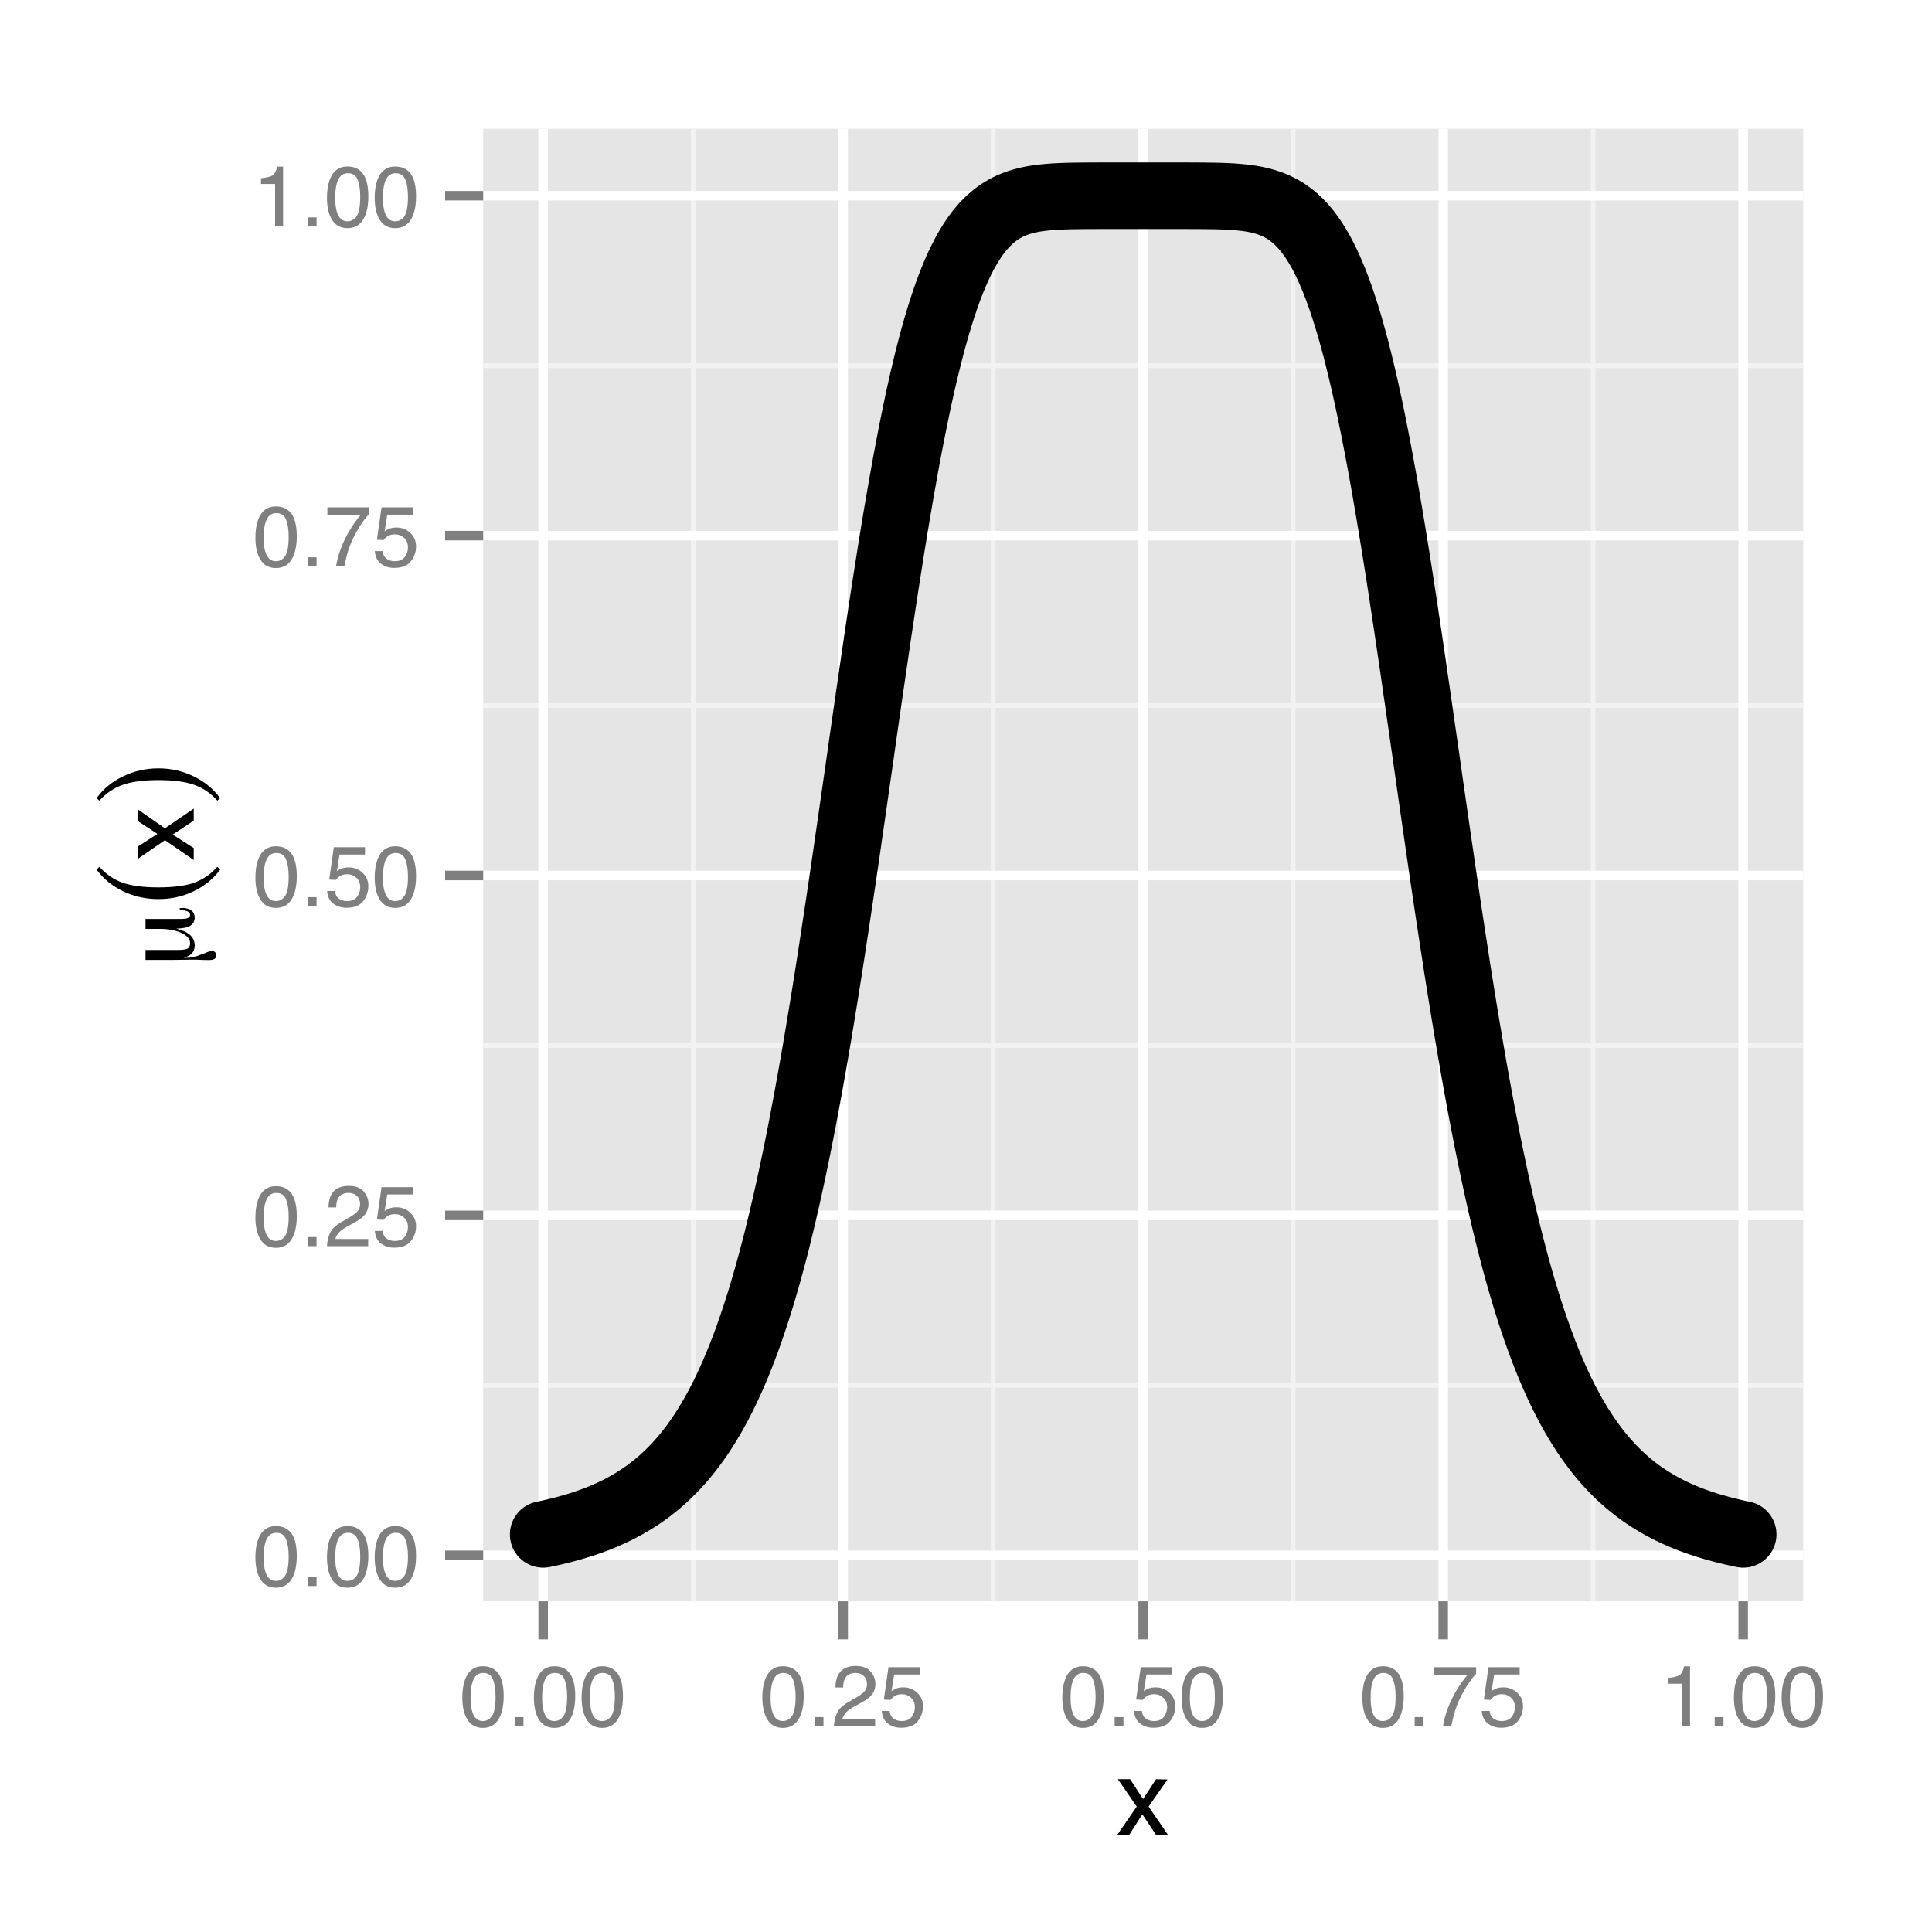 <?xml version="1.0" encoding="UTF-8"?>
<svg xmlns="http://www.w3.org/2000/svg" xmlns:xlink="http://www.w3.org/1999/xlink" width="216pt" height="216pt" viewBox="0 0 216 216" version="1.1">
<defs>
<g>
<symbol overflow="visible" id="glyph0-0">
<path style="stroke:none;" d="M 0.312 0 L 0.312 -6.875 L 5.766 -6.875 L 5.766 0 Z M 4.906 -0.859 L 4.906 -6.016 L 1.172 -6.016 L 1.172 -0.859 Z "/>
</symbol>
<symbol overflow="visible" id="glyph0-1">
<path style="stroke:none;" d="M 2.594 -6.703 C 3.457 -6.703 4.086 -6.348 4.484 -5.641 C 4.773 -5.086 4.922 -4.328 4.922 -3.359 C 4.922 -2.453 4.785 -1.695 4.516 -1.094 C 4.129 -0.238 3.488 0.188 2.594 0.188 C 1.781 0.188 1.18 -0.16 0.797 -0.859 C 0.461 -1.453 0.297 -2.238 0.297 -3.219 C 0.297 -3.977 0.395 -4.633 0.594 -5.188 C 0.957 -6.195 1.625 -6.703 2.594 -6.703 Z M 2.578 -0.578 C 3.016 -0.578 3.363 -0.77 3.625 -1.156 C 3.883 -1.551 4.016 -2.273 4.016 -3.328 C 4.016 -4.086 3.922 -4.711 3.734 -5.203 C 3.547 -5.703 3.18 -5.953 2.641 -5.953 C 2.148 -5.953 1.789 -5.719 1.562 -5.25 C 1.332 -4.781 1.219 -4.094 1.219 -3.188 C 1.219 -2.5 1.289 -1.945 1.438 -1.531 C 1.656 -0.895 2.035 -0.578 2.578 -0.578 Z "/>
</symbol>
<symbol overflow="visible" id="glyph0-2">
<path style="stroke:none;" d="M 0.812 -1.016 L 1.797 -1.016 L 1.797 0 L 0.812 0 Z "/>
</symbol>
<symbol overflow="visible" id="glyph0-3">
<path style="stroke:none;" d="M 0.297 0 C 0.328 -0.57 0.445 -1.07 0.656 -1.5 C 0.863 -1.938 1.27 -2.328 1.875 -2.672 L 2.766 -3.188 C 3.172 -3.426 3.457 -3.629 3.625 -3.797 C 3.875 -4.055 4 -4.352 4 -4.688 C 4 -5.07 3.879 -5.379 3.641 -5.609 C 3.41 -5.836 3.102 -5.953 2.719 -5.953 C 2.133 -5.953 1.734 -5.734 1.516 -5.297 C 1.398 -5.066 1.336 -4.742 1.328 -4.328 L 0.469 -4.328 C 0.477 -4.91 0.582 -5.383 0.781 -5.75 C 1.145 -6.406 1.789 -6.734 2.719 -6.734 C 3.488 -6.734 4.051 -6.523 4.406 -6.109 C 4.758 -5.691 4.938 -5.227 4.938 -4.719 C 4.938 -4.188 4.75 -3.727 4.375 -3.344 C 4.156 -3.125 3.758 -2.852 3.188 -2.531 L 2.547 -2.188 C 2.242 -2.02 2.004 -1.859 1.828 -1.703 C 1.516 -1.43 1.316 -1.129 1.234 -0.797 L 4.906 -0.797 L 4.906 0 Z "/>
</symbol>
<symbol overflow="visible" id="glyph0-4">
<path style="stroke:none;" d="M 1.188 -1.703 C 1.238 -1.223 1.461 -0.895 1.859 -0.719 C 2.055 -0.625 2.285 -0.578 2.547 -0.578 C 3.047 -0.578 3.414 -0.734 3.656 -1.047 C 3.895 -1.367 4.016 -1.723 4.016 -2.109 C 4.016 -2.578 3.867 -2.938 3.578 -3.188 C 3.297 -3.445 2.957 -3.578 2.562 -3.578 C 2.27 -3.578 2.02 -3.52 1.812 -3.406 C 1.602 -3.289 1.426 -3.133 1.281 -2.938 L 0.547 -2.984 L 1.062 -6.594 L 4.547 -6.594 L 4.547 -5.781 L 1.703 -5.781 L 1.406 -3.922 C 1.562 -4.035 1.711 -4.125 1.859 -4.188 C 2.109 -4.289 2.395 -4.344 2.719 -4.344 C 3.332 -4.344 3.852 -4.141 4.281 -3.734 C 4.707 -3.336 4.922 -2.836 4.922 -2.234 C 4.922 -1.598 4.723 -1.035 4.328 -0.547 C 3.941 -0.066 3.32 0.172 2.469 0.172 C 1.914 0.172 1.43 0.02 1.016 -0.281 C 0.598 -0.594 0.363 -1.066 0.312 -1.703 Z "/>
</symbol>
<symbol overflow="visible" id="glyph0-5">
<path style="stroke:none;" d="M 5.016 -6.594 L 5.016 -5.859 C 4.797 -5.648 4.508 -5.285 4.156 -4.766 C 3.801 -4.242 3.484 -3.688 3.203 -3.094 C 2.93 -2.508 2.727 -1.977 2.594 -1.5 C 2.5 -1.188 2.379 -0.688 2.234 0 L 1.312 0 C 1.52 -1.281 1.988 -2.555 2.719 -3.828 C 3.145 -4.566 3.594 -5.207 4.062 -5.75 L 0.344 -5.75 L 0.344 -6.594 Z "/>
</symbol>
<symbol overflow="visible" id="glyph0-6">
<path style="stroke:none;" d="M 0.922 -4.75 L 0.922 -5.391 C 1.523 -5.453 1.945 -5.551 2.188 -5.688 C 2.426 -5.832 2.609 -6.164 2.734 -6.688 L 3.391 -6.688 L 3.391 0 L 2.5 0 L 2.5 -4.75 Z "/>
</symbol>
<symbol overflow="visible" id="glyph1-0">
<path style="stroke:none;" d="M 0.391 0 L 0.391 -8.609 L 7.219 -8.609 L 7.219 0 Z M 6.141 -1.078 L 6.141 -7.531 L 1.469 -7.531 L 1.469 -1.078 Z "/>
</symbol>
<symbol overflow="visible" id="glyph1-1">
<path style="stroke:none;" d="M 0.172 -6.281 L 1.547 -6.281 L 2.984 -4.062 L 4.438 -6.281 L 5.719 -6.25 L 3.609 -3.219 L 5.812 0 L 4.469 0 L 2.906 -2.359 L 1.406 0 L 0.062 0 L 2.281 -3.219 Z "/>
</symbol>
<symbol overflow="visible" id="glyph2-0">
<path style="stroke:none;" d="M 2.125 -0.594 L -8.469 -0.594 L -8.469 -6.594 L 2.125 -6.594 Z M 1.453 -1.266 L 1.453 -5.938 L -7.781 -5.938 L -7.781 -1.266 Z "/>
</symbol>
<symbol overflow="visible" id="glyph2-1">
<path style="stroke:none;" d="M -1.828 -2 C -1.266 -2 -0.883 -2.051 -0.688 -2.156 C -0.5 -2.27 -0.406 -2.473 -0.406 -2.766 C -0.406 -3.223 -0.727 -3.602 -1.375 -3.906 C -2.02 -4.207 -2.836 -4.359 -3.828 -4.359 L -5.391 -4.359 L -5.391 -5.469 L -1.453 -5.469 C -1.098 -5.469 -0.832 -5.504 -0.656 -5.578 C -0.488 -5.648 -0.406 -5.766 -0.406 -5.922 C -0.406 -6.086 -0.488 -6.211 -0.656 -6.297 C -0.82 -6.391 -1.066 -6.438 -1.391 -6.438 L -1.562 -6.438 L -1.562 -6.688 C -1.531 -6.688 -1.492 -6.688 -1.453 -6.688 C -1.422 -6.695 -1.367 -6.703 -1.297 -6.703 C -0.848 -6.703 -0.5 -6.602 -0.25 -6.406 C -0.008 -6.219 0.109 -5.953 0.109 -5.609 C 0.109 -5.211 -0.062 -4.91 -0.406 -4.703 C -0.75 -4.504 -1.266 -4.398 -1.953 -4.391 C -1.242 -4.211 -0.723 -3.969 -0.391 -3.656 C -0.055 -3.352 0.109 -2.969 0.109 -2.5 C 0.109 -2.145 0.004 -1.852 -0.203 -1.625 C -0.41 -1.395 -0.719 -1.234 -1.125 -1.141 C -1.051 -1.129 -0.941 -1.125 -0.797 -1.125 C -0.285 -1.125 0.273 -1.254 0.891 -1.516 C 1.516 -1.773 1.883 -1.906 2 -1.906 C 2.156 -1.906 2.281 -1.859 2.375 -1.766 C 2.469 -1.672 2.516 -1.547 2.516 -1.391 C 2.516 -1.211 2.445 -1.082 2.312 -1 C 2.176 -0.914 1.961 -0.875 1.672 -0.875 C 1.598 -0.875 1.363 -0.879 0.969 -0.891 C 0.582 -0.91 0.227 -0.922 -0.094 -0.922 C -0.383 -0.922 -0.789 -0.914 -1.312 -0.906 C -1.832 -0.895 -2.211 -0.891 -2.453 -0.891 L -5.391 -0.891 L -5.391 -2 Z "/>
</symbol>
<symbol overflow="visible" id="glyph3-0">
<path style="stroke:none;" d="M 2.656 -0.75 L -10.578 -0.75 L -10.578 -8.25 L 2.656 -8.25 Z M 1.812 -1.594 L 1.812 -7.406 L -9.734 -7.406 L -9.734 -1.594 Z "/>
</symbol>
<symbol overflow="visible" id="glyph3-1">
<path style="stroke:none;" d="M -10.547 -4.297 C -9.797 -3.461 -8.926 -2.867 -7.938 -2.516 C -6.945 -2.172 -5.617 -2 -3.953 -2 C -2.273 -2 -0.945 -2.172 0.031 -2.516 C 1.02 -2.867 1.891 -3.461 2.641 -4.297 L 2.953 -3.984 C 2.191 -2.953 1.203 -2.145 -0.016 -1.562 C -1.234 -0.977 -2.547 -0.688 -3.953 -0.688 C -5.359 -0.688 -6.672 -0.977 -7.891 -1.562 C -9.117 -2.156 -10.109 -2.961 -10.859 -3.984 Z "/>
</symbol>
<symbol overflow="visible" id="glyph3-2">
<path style="stroke:none;" d="M -10.547 -0.703 L -10.859 -0.984 C -10.109 -2.023 -9.117 -2.836 -7.891 -3.422 C -6.66 -4.016 -5.348 -4.312 -3.953 -4.312 C -2.547 -4.312 -1.234 -4.016 -0.016 -3.422 C 1.203 -2.836 2.191 -2.023 2.953 -0.984 L 2.641 -0.703 C 1.898 -1.535 1.035 -2.125 0.047 -2.469 C -0.93 -2.82 -2.266 -3 -3.953 -3 C -5.629 -3 -6.957 -2.82 -7.938 -2.469 C -8.926 -2.125 -9.797 -1.535 -10.547 -0.703 Z "/>
</symbol>
<symbol overflow="visible" id="glyph4-0">
<path style="stroke:none;" d="M 0 -0.391 L -8.609 -0.391 L -8.609 -7.219 L 0 -7.219 Z M -1.078 -6.141 L -7.531 -6.141 L -7.531 -1.469 L -1.078 -1.469 Z "/>
</symbol>
<symbol overflow="visible" id="glyph4-1">
<path style="stroke:none;" d="M -6.281 -0.172 L -6.281 -1.547 L -4.062 -2.984 L -6.281 -4.438 L -6.25 -5.719 L -3.219 -3.609 L 0 -5.812 L 0 -4.469 L -2.359 -2.906 L 0 -1.406 L 0 -0.062 L -3.219 -2.281 Z "/>
</symbol>
</g>
<clipPath id="clip1">
  <path d="M 54.02 14.398 L 202 14.398 L 202 180 L 54.02 180 Z "/>
</clipPath>
<clipPath id="clip2">
  <path d="M 54.02 154 L 202 154 L 202 156 L 54.02 156 Z "/>
</clipPath>
<clipPath id="clip3">
  <path d="M 54.02 116 L 202 116 L 202 118 L 54.02 118 Z "/>
</clipPath>
<clipPath id="clip4">
  <path d="M 54.02 78 L 202 78 L 202 80 L 54.02 80 Z "/>
</clipPath>
<clipPath id="clip5">
  <path d="M 54.02 40 L 202 40 L 202 42 L 54.02 42 Z "/>
</clipPath>
<clipPath id="clip6">
  <path d="M 77 14.398 L 78 14.398 L 78 180 L 77 180 Z "/>
</clipPath>
<clipPath id="clip7">
  <path d="M 110 14.398 L 112 14.398 L 112 180 L 110 180 Z "/>
</clipPath>
<clipPath id="clip8">
  <path d="M 144 14.398 L 145 14.398 L 145 180 L 144 180 Z "/>
</clipPath>
<clipPath id="clip9">
  <path d="M 177 14.398 L 179 14.398 L 179 180 L 177 180 Z "/>
</clipPath>
<clipPath id="clip10">
  <path d="M 54.02 173 L 202.602 173 L 202.602 175 L 54.02 175 Z "/>
</clipPath>
<clipPath id="clip11">
  <path d="M 54.02 135 L 202.602 135 L 202.602 137 L 54.02 137 Z "/>
</clipPath>
<clipPath id="clip12">
  <path d="M 54.02 97 L 202.602 97 L 202.602 99 L 54.02 99 Z "/>
</clipPath>
<clipPath id="clip13">
  <path d="M 54.02 59 L 202.602 59 L 202.602 61 L 54.02 61 Z "/>
</clipPath>
<clipPath id="clip14">
  <path d="M 54.02 21 L 202.602 21 L 202.602 23 L 54.02 23 Z "/>
</clipPath>
<clipPath id="clip15">
  <path d="M 60 14.398 L 62 14.398 L 62 180 L 60 180 Z "/>
</clipPath>
<clipPath id="clip16">
  <path d="M 93 14.398 L 95 14.398 L 95 180 L 93 180 Z "/>
</clipPath>
<clipPath id="clip17">
  <path d="M 127 14.398 L 129 14.398 L 129 180 L 127 180 Z "/>
</clipPath>
<clipPath id="clip18">
  <path d="M 160 14.398 L 162 14.398 L 162 180 L 160 180 Z "/>
</clipPath>
<clipPath id="clip19">
  <path d="M 194 14.398 L 196 14.398 L 196 180 L 194 180 Z "/>
</clipPath>
</defs>
<g id="surface216">
<rect x="0" y="0" width="216" height="216" style="fill:rgb(100%,100%,100%);fill-opacity:1;stroke:none;"/>
<rect x="0" y="0" width="216" height="216" style="fill:rgb(100%,100%,100%);fill-opacity:1;stroke:none;"/>
<path style="fill:none;stroke-width:1.063;stroke-linecap:round;stroke-linejoin:round;stroke:rgb(100%,100%,100%);stroke-opacity:1;stroke-miterlimit:10;" d="M 0 216 L 216 216 L 216 0 L 0 0 Z "/>
<g clip-path="url(#clip1)" clip-rule="nonzero">
<path style=" stroke:none;fill-rule:nonzero;fill:rgb(89.804%,89.804%,89.804%);fill-opacity:1;" d="M 54.02 179.027 L 201.602 179.027 L 201.602 14.398 L 54.02 14.398 Z "/>
</g>
<g clip-path="url(#clip2)" clip-rule="nonzero">
<path style="fill:none;stroke-width:0.531;stroke-linecap:butt;stroke-linejoin:round;stroke:rgb(94.902%,94.902%,94.902%);stroke-opacity:1;stroke-miterlimit:10;" d="M 54.02 154.883 L 201.602 154.883 "/>
</g>
<g clip-path="url(#clip3)" clip-rule="nonzero">
<path style="fill:none;stroke-width:0.531;stroke-linecap:butt;stroke-linejoin:round;stroke:rgb(94.902%,94.902%,94.902%);stroke-opacity:1;stroke-miterlimit:10;" d="M 54.02 116.883 L 201.602 116.883 "/>
</g>
<g clip-path="url(#clip4)" clip-rule="nonzero">
<path style="fill:none;stroke-width:0.531;stroke-linecap:butt;stroke-linejoin:round;stroke:rgb(94.902%,94.902%,94.902%);stroke-opacity:1;stroke-miterlimit:10;" d="M 54.02 78.883 L 201.602 78.883 "/>
</g>
<g clip-path="url(#clip5)" clip-rule="nonzero">
<path style="fill:none;stroke-width:0.531;stroke-linecap:butt;stroke-linejoin:round;stroke:rgb(94.902%,94.902%,94.902%);stroke-opacity:1;stroke-miterlimit:10;" d="M 54.02 40.883 L 201.602 40.883 "/>
</g>
<g clip-path="url(#clip6)" clip-rule="nonzero">
<path style="fill:none;stroke-width:0.531;stroke-linecap:butt;stroke-linejoin:round;stroke:rgb(94.902%,94.902%,94.902%);stroke-opacity:1;stroke-miterlimit:10;" d="M 77.496 179.027 L 77.496 14.398 "/>
</g>
<g clip-path="url(#clip7)" clip-rule="nonzero">
<path style="fill:none;stroke-width:0.531;stroke-linecap:butt;stroke-linejoin:round;stroke:rgb(94.902%,94.902%,94.902%);stroke-opacity:1;stroke-miterlimit:10;" d="M 111.039 179.027 L 111.039 14.398 "/>
</g>
<g clip-path="url(#clip8)" clip-rule="nonzero">
<path style="fill:none;stroke-width:0.531;stroke-linecap:butt;stroke-linejoin:round;stroke:rgb(94.902%,94.902%,94.902%);stroke-opacity:1;stroke-miterlimit:10;" d="M 144.578 179.027 L 144.578 14.398 "/>
</g>
<g clip-path="url(#clip9)" clip-rule="nonzero">
<path style="fill:none;stroke-width:0.531;stroke-linecap:butt;stroke-linejoin:round;stroke:rgb(94.902%,94.902%,94.902%);stroke-opacity:1;stroke-miterlimit:10;" d="M 178.121 179.027 L 178.121 14.398 "/>
</g>
<g clip-path="url(#clip10)" clip-rule="nonzero">
<path style="fill:none;stroke-width:1.063;stroke-linecap:butt;stroke-linejoin:round;stroke:rgb(100%,100%,100%);stroke-opacity:1;stroke-miterlimit:10;" d="M 54.02 173.883 L 201.602 173.883 "/>
</g>
<g clip-path="url(#clip11)" clip-rule="nonzero">
<path style="fill:none;stroke-width:1.063;stroke-linecap:butt;stroke-linejoin:round;stroke:rgb(100%,100%,100%);stroke-opacity:1;stroke-miterlimit:10;" d="M 54.02 135.883 L 201.602 135.883 "/>
</g>
<g clip-path="url(#clip12)" clip-rule="nonzero">
<path style="fill:none;stroke-width:1.063;stroke-linecap:butt;stroke-linejoin:round;stroke:rgb(100%,100%,100%);stroke-opacity:1;stroke-miterlimit:10;" d="M 54.02 97.883 L 201.602 97.883 "/>
</g>
<g clip-path="url(#clip13)" clip-rule="nonzero">
<path style="fill:none;stroke-width:1.063;stroke-linecap:butt;stroke-linejoin:round;stroke:rgb(100%,100%,100%);stroke-opacity:1;stroke-miterlimit:10;" d="M 54.02 59.883 L 201.602 59.883 "/>
</g>
<g clip-path="url(#clip14)" clip-rule="nonzero">
<path style="fill:none;stroke-width:1.063;stroke-linecap:butt;stroke-linejoin:round;stroke:rgb(100%,100%,100%);stroke-opacity:1;stroke-miterlimit:10;" d="M 54.02 21.883 L 201.602 21.883 "/>
</g>
<g clip-path="url(#clip15)" clip-rule="nonzero">
<path style="fill:none;stroke-width:1.063;stroke-linecap:butt;stroke-linejoin:round;stroke:rgb(100%,100%,100%);stroke-opacity:1;stroke-miterlimit:10;" d="M 60.727 179.027 L 60.727 14.398 "/>
</g>
<g clip-path="url(#clip16)" clip-rule="nonzero">
<path style="fill:none;stroke-width:1.063;stroke-linecap:butt;stroke-linejoin:round;stroke:rgb(100%,100%,100%);stroke-opacity:1;stroke-miterlimit:10;" d="M 94.27 179.027 L 94.27 14.398 "/>
</g>
<g clip-path="url(#clip17)" clip-rule="nonzero">
<path style="fill:none;stroke-width:1.063;stroke-linecap:butt;stroke-linejoin:round;stroke:rgb(100%,100%,100%);stroke-opacity:1;stroke-miterlimit:10;" d="M 127.809 179.027 L 127.809 14.398 "/>
</g>
<g clip-path="url(#clip18)" clip-rule="nonzero">
<path style="fill:none;stroke-width:1.063;stroke-linecap:butt;stroke-linejoin:round;stroke:rgb(100%,100%,100%);stroke-opacity:1;stroke-miterlimit:10;" d="M 161.352 179.027 L 161.352 14.398 "/>
</g>
<g clip-path="url(#clip19)" clip-rule="nonzero">
<path style="fill:none;stroke-width:1.063;stroke-linecap:butt;stroke-linejoin:round;stroke:rgb(100%,100%,100%);stroke-opacity:1;stroke-miterlimit:10;" d="M 194.891 179.027 L 194.891 14.398 "/>
</g>
<path style="fill:none;stroke-width:7.441;stroke-linecap:round;stroke-linejoin:round;stroke:rgb(0%,0%,0%);stroke-opacity:1;stroke-miterlimit:1;" d="M 60.727 171.547 L 60.996 171.488 L 61.266 171.434 L 61.531 171.371 L 61.801 171.312 L 62.07 171.25 L 62.879 171.051 L 63.145 170.98 L 63.953 170.758 L 64.223 170.68 L 64.492 170.598 L 64.758 170.516 L 65.297 170.344 L 66.105 170.062 L 66.371 169.965 L 66.641 169.863 L 66.91 169.758 L 67.449 169.539 L 67.719 169.422 L 67.984 169.305 L 68.254 169.184 L 68.523 169.059 L 68.793 168.93 L 69.062 168.797 L 69.332 168.66 L 69.598 168.516 L 69.867 168.371 L 70.137 168.223 L 70.406 168.066 L 70.676 167.906 L 70.945 167.742 L 71.211 167.574 L 71.48 167.398 L 72.02 167.031 L 72.289 166.84 L 72.559 166.641 L 72.824 166.434 L 73.094 166.223 L 73.363 166.008 L 73.633 165.781 L 73.902 165.551 L 74.168 165.309 L 74.438 165.062 L 74.707 164.809 L 74.977 164.543 L 75.246 164.273 L 75.516 163.992 L 75.781 163.699 L 76.051 163.402 L 76.32 163.094 L 76.59 162.773 L 76.859 162.445 L 77.129 162.102 L 77.395 161.75 L 77.664 161.387 L 77.934 161.012 L 78.203 160.625 L 78.473 160.227 L 78.742 159.812 L 79.008 159.387 L 79.277 158.945 L 79.547 158.492 L 79.816 158.02 L 80.086 157.535 L 80.355 157.035 L 80.621 156.516 L 80.891 155.984 L 81.16 155.43 L 81.43 154.859 L 81.699 154.273 L 81.969 153.664 L 82.234 153.039 L 82.504 152.391 L 82.773 151.723 L 83.043 151.035 L 83.312 150.324 L 83.582 149.594 L 83.848 148.836 L 84.117 148.055 L 84.387 147.254 L 84.656 146.426 L 84.926 145.57 L 85.195 144.691 L 85.461 143.785 L 85.73 142.852 L 86 141.891 L 86.27 140.902 L 86.539 139.883 L 86.809 138.84 L 87.074 137.762 L 87.344 136.656 L 87.613 135.52 L 87.883 134.355 L 88.152 133.156 L 88.418 131.93 L 88.688 130.668 L 88.957 129.379 L 89.227 128.055 L 89.496 126.699 L 89.766 125.316 L 90.031 123.898 L 90.301 122.449 L 90.57 120.973 L 90.84 119.461 L 91.109 117.922 L 91.379 116.352 L 91.645 114.754 L 91.914 113.129 L 92.184 111.477 L 92.453 109.801 L 92.723 108.098 L 92.992 106.367 L 93.258 104.617 L 93.527 102.848 L 93.797 101.059 L 94.066 99.25 L 94.336 97.426 L 94.605 95.59 L 94.871 93.738 L 95.141 91.879 L 95.41 90.008 L 95.949 86.258 L 96.219 84.379 L 96.484 82.5 L 96.754 80.625 L 97.023 78.754 L 97.293 76.895 L 97.562 75.047 L 97.832 73.207 L 98.098 71.387 L 98.367 69.586 L 98.637 67.801 L 98.906 66.039 L 99.176 64.305 L 99.445 62.594 L 99.711 60.914 L 99.98 59.266 L 100.25 57.648 L 100.52 56.062 L 100.789 54.516 L 101.059 53.004 L 101.324 51.531 L 101.594 50.098 L 101.863 48.703 L 102.133 47.352 L 102.402 46.039 L 102.668 44.77 L 102.938 43.543 L 103.207 42.359 L 103.477 41.219 L 103.746 40.125 L 104.016 39.07 L 104.281 38.055 L 104.551 37.086 L 104.82 36.156 L 105.09 35.27 L 105.359 34.426 L 105.629 33.617 L 105.895 32.848 L 106.164 32.117 L 106.434 31.426 L 106.703 30.77 L 106.973 30.145 L 107.242 29.559 L 107.508 29.004 L 107.777 28.48 L 108.047 27.984 L 108.316 27.523 L 108.586 27.086 L 108.855 26.68 L 109.121 26.297 L 109.391 25.938 L 109.66 25.605 L 109.93 25.293 L 110.199 25.004 L 110.469 24.734 L 110.734 24.48 L 111.004 24.25 L 111.273 24.035 L 111.543 23.836 L 111.812 23.652 L 112.082 23.484 L 112.348 23.328 L 112.617 23.184 L 112.887 23.051 L 113.156 22.934 L 113.426 22.824 L 113.695 22.723 L 113.961 22.633 L 114.23 22.551 L 114.5 22.473 L 114.77 22.406 L 115.039 22.344 L 115.309 22.289 L 115.574 22.238 L 115.844 22.195 L 116.113 22.156 L 116.383 22.121 L 116.652 22.09 L 116.922 22.062 L 117.188 22.035 L 117.996 21.977 L 118.266 21.965 L 118.531 21.949 L 118.801 21.941 L 119.07 21.93 L 119.609 21.914 L 119.879 21.91 L 120.145 21.906 L 121.223 21.891 L 121.492 21.891 L 121.758 21.887 L 122.566 21.887 L 122.836 21.883 L 132.781 21.883 L 133.051 21.887 L 133.859 21.887 L 134.129 21.891 L 134.395 21.891 L 135.742 21.91 L 136.008 21.914 L 136.547 21.93 L 136.816 21.941 L 137.086 21.949 L 137.355 21.965 L 137.621 21.977 L 138.43 22.035 L 138.969 22.09 L 139.234 22.121 L 139.504 22.156 L 139.773 22.195 L 140.043 22.238 L 140.312 22.289 L 140.582 22.344 L 140.848 22.406 L 141.117 22.473 L 141.387 22.551 L 141.656 22.633 L 141.926 22.723 L 142.195 22.824 L 142.461 22.934 L 142.73 23.051 L 143 23.184 L 143.27 23.328 L 143.539 23.484 L 143.809 23.652 L 144.074 23.836 L 144.344 24.035 L 144.613 24.25 L 144.883 24.48 L 145.152 24.734 L 145.422 25.004 L 145.688 25.293 L 145.957 25.605 L 146.227 25.938 L 146.496 26.297 L 146.766 26.68 L 147.031 27.086 L 147.301 27.523 L 147.57 27.984 L 147.84 28.48 L 148.109 29.004 L 148.379 29.559 L 148.645 30.145 L 148.914 30.77 L 149.184 31.426 L 149.453 32.117 L 149.723 32.848 L 149.992 33.617 L 150.258 34.426 L 150.527 35.27 L 150.797 36.156 L 151.066 37.086 L 151.336 38.055 L 151.605 39.07 L 151.871 40.125 L 152.141 41.219 L 152.41 42.359 L 152.68 43.543 L 152.949 44.77 L 153.219 46.039 L 153.484 47.352 L 153.754 48.703 L 154.023 50.098 L 154.293 51.531 L 154.562 53.004 L 154.832 54.516 L 155.098 56.062 L 155.367 57.648 L 155.637 59.266 L 155.906 60.914 L 156.176 62.594 L 156.445 64.305 L 156.711 66.039 L 156.98 67.801 L 157.25 69.586 L 157.52 71.387 L 157.789 73.207 L 158.059 75.047 L 158.324 76.895 L 158.594 78.754 L 158.863 80.625 L 159.133 82.5 L 159.672 86.258 L 159.938 88.133 L 160.207 90.008 L 160.477 91.879 L 160.746 93.738 L 161.016 95.59 L 161.281 97.426 L 161.551 99.25 L 161.82 101.059 L 162.09 102.848 L 162.359 104.617 L 162.629 106.367 L 162.895 108.098 L 163.164 109.801 L 163.434 111.477 L 163.703 113.129 L 163.973 114.754 L 164.242 116.352 L 164.508 117.922 L 164.777 119.461 L 165.047 120.973 L 165.316 122.449 L 165.586 123.898 L 165.855 125.316 L 166.121 126.699 L 166.391 128.055 L 166.66 129.379 L 166.93 130.668 L 167.199 131.93 L 167.469 133.156 L 167.734 134.355 L 168.004 135.52 L 168.273 136.656 L 168.543 137.762 L 168.812 138.84 L 169.082 139.883 L 169.348 140.902 L 169.617 141.891 L 169.887 142.852 L 170.156 143.785 L 170.426 144.691 L 170.695 145.57 L 170.961 146.426 L 171.23 147.254 L 171.5 148.055 L 171.77 148.836 L 172.039 149.594 L 172.309 150.324 L 172.574 151.035 L 172.844 151.723 L 173.113 152.391 L 173.383 153.039 L 173.652 153.664 L 173.922 154.273 L 174.188 154.859 L 174.457 155.43 L 174.727 155.984 L 174.996 156.516 L 175.266 157.035 L 175.535 157.535 L 175.801 158.02 L 176.07 158.492 L 176.34 158.945 L 176.609 159.387 L 176.879 159.812 L 177.145 160.227 L 177.414 160.625 L 177.684 161.012 L 177.953 161.387 L 178.223 161.75 L 178.492 162.102 L 178.758 162.445 L 179.027 162.773 L 179.297 163.094 L 179.566 163.402 L 179.836 163.699 L 180.105 163.992 L 180.371 164.273 L 180.641 164.543 L 180.91 164.809 L 181.18 165.062 L 181.449 165.309 L 181.719 165.551 L 181.984 165.781 L 182.254 166.008 L 182.523 166.223 L 182.793 166.434 L 183.062 166.641 L 183.332 166.84 L 183.598 167.031 L 184.137 167.398 L 184.406 167.574 L 184.676 167.742 L 184.945 167.906 L 185.211 168.066 L 185.48 168.223 L 185.75 168.371 L 186.289 168.66 L 186.559 168.797 L 186.824 168.93 L 187.094 169.059 L 187.363 169.184 L 187.633 169.305 L 188.172 169.539 L 188.438 169.648 L 188.707 169.758 L 188.977 169.863 L 189.246 169.965 L 189.516 170.062 L 189.785 170.156 L 190.051 170.25 L 190.32 170.344 L 190.859 170.516 L 191.129 170.598 L 191.395 170.68 L 191.664 170.758 L 192.473 170.98 L 192.742 171.051 L 193.008 171.117 L 193.547 171.25 L 193.816 171.312 L 194.086 171.371 L 194.355 171.434 L 194.621 171.488 L 194.891 171.547 "/>
<g style="fill:rgb(49.804%,49.804%,49.804%);fill-opacity:1;">
  <use xlink:href="#glyph0-1" x="28.258" y="177.32"/>
  <use xlink:href="#glyph0-2" x="33.593" y="177.32"/>
  <use xlink:href="#glyph0-1" x="36.259" y="177.32"/>
  <use xlink:href="#glyph0-1" x="41.594" y="177.32"/>
</g>
<g style="fill:rgb(49.804%,49.804%,49.804%);fill-opacity:1;">
  <use xlink:href="#glyph0-1" x="28.258" y="139.32"/>
  <use xlink:href="#glyph0-2" x="33.593" y="139.32"/>
  <use xlink:href="#glyph0-3" x="36.259" y="139.32"/>
  <use xlink:href="#glyph0-4" x="41.594" y="139.32"/>
</g>
<g style="fill:rgb(49.804%,49.804%,49.804%);fill-opacity:1;">
  <use xlink:href="#glyph0-1" x="28.258" y="101.32"/>
  <use xlink:href="#glyph0-2" x="33.593" y="101.32"/>
  <use xlink:href="#glyph0-4" x="36.259" y="101.32"/>
  <use xlink:href="#glyph0-1" x="41.594" y="101.32"/>
</g>
<g style="fill:rgb(49.804%,49.804%,49.804%);fill-opacity:1;">
  <use xlink:href="#glyph0-1" x="28.258" y="63.32"/>
  <use xlink:href="#glyph0-2" x="33.593" y="63.32"/>
  <use xlink:href="#glyph0-5" x="36.259" y="63.32"/>
  <use xlink:href="#glyph0-4" x="41.594" y="63.32"/>
</g>
<g style="fill:rgb(49.804%,49.804%,49.804%);fill-opacity:1;">
  <use xlink:href="#glyph0-6" x="28.258" y="25.32"/>
  <use xlink:href="#glyph0-2" x="33.593" y="25.32"/>
  <use xlink:href="#glyph0-1" x="36.259" y="25.32"/>
  <use xlink:href="#glyph0-1" x="41.594" y="25.32"/>
</g>
<path style="fill:none;stroke-width:1.063;stroke-linecap:butt;stroke-linejoin:round;stroke:rgb(49.804%,49.804%,49.804%);stroke-opacity:1;stroke-miterlimit:10;" d="M 49.766 173.883 L 54.02 173.883 "/>
<path style="fill:none;stroke-width:1.063;stroke-linecap:butt;stroke-linejoin:round;stroke:rgb(49.804%,49.804%,49.804%);stroke-opacity:1;stroke-miterlimit:10;" d="M 49.766 135.883 L 54.02 135.883 "/>
<path style="fill:none;stroke-width:1.063;stroke-linecap:butt;stroke-linejoin:round;stroke:rgb(49.804%,49.804%,49.804%);stroke-opacity:1;stroke-miterlimit:10;" d="M 49.766 97.883 L 54.02 97.883 "/>
<path style="fill:none;stroke-width:1.063;stroke-linecap:butt;stroke-linejoin:round;stroke:rgb(49.804%,49.804%,49.804%);stroke-opacity:1;stroke-miterlimit:10;" d="M 49.766 59.883 L 54.02 59.883 "/>
<path style="fill:none;stroke-width:1.063;stroke-linecap:butt;stroke-linejoin:round;stroke:rgb(49.804%,49.804%,49.804%);stroke-opacity:1;stroke-miterlimit:10;" d="M 49.766 21.883 L 54.02 21.883 "/>
<path style="fill:none;stroke-width:1.063;stroke-linecap:butt;stroke-linejoin:round;stroke:rgb(49.804%,49.804%,49.804%);stroke-opacity:1;stroke-miterlimit:10;" d="M 60.727 183.281 L 60.727 179.027 "/>
<path style="fill:none;stroke-width:1.063;stroke-linecap:butt;stroke-linejoin:round;stroke:rgb(49.804%,49.804%,49.804%);stroke-opacity:1;stroke-miterlimit:10;" d="M 94.27 183.281 L 94.27 179.027 "/>
<path style="fill:none;stroke-width:1.063;stroke-linecap:butt;stroke-linejoin:round;stroke:rgb(49.804%,49.804%,49.804%);stroke-opacity:1;stroke-miterlimit:10;" d="M 127.809 183.281 L 127.809 179.027 "/>
<path style="fill:none;stroke-width:1.063;stroke-linecap:butt;stroke-linejoin:round;stroke:rgb(49.804%,49.804%,49.804%);stroke-opacity:1;stroke-miterlimit:10;" d="M 161.352 183.281 L 161.352 179.027 "/>
<path style="fill:none;stroke-width:1.063;stroke-linecap:butt;stroke-linejoin:round;stroke:rgb(49.804%,49.804%,49.804%);stroke-opacity:1;stroke-miterlimit:10;" d="M 194.891 183.281 L 194.891 179.027 "/>
<g style="fill:rgb(49.804%,49.804%,49.804%);fill-opacity:1;">
  <use xlink:href="#glyph0-1" x="51.391" y="192.992"/>
  <use xlink:href="#glyph0-2" x="56.726" y="192.992"/>
  <use xlink:href="#glyph0-1" x="59.392" y="192.992"/>
  <use xlink:href="#glyph0-1" x="64.727" y="192.992"/>
</g>
<g style="fill:rgb(49.804%,49.804%,49.804%);fill-opacity:1;">
  <use xlink:href="#glyph0-1" x="84.934" y="192.992"/>
  <use xlink:href="#glyph0-2" x="90.269" y="192.992"/>
  <use xlink:href="#glyph0-3" x="92.935" y="192.992"/>
  <use xlink:href="#glyph0-4" x="98.27" y="192.992"/>
</g>
<g style="fill:rgb(49.804%,49.804%,49.804%);fill-opacity:1;">
  <use xlink:href="#glyph0-1" x="118.473" y="192.992"/>
  <use xlink:href="#glyph0-2" x="123.808" y="192.992"/>
  <use xlink:href="#glyph0-4" x="126.474" y="192.992"/>
  <use xlink:href="#glyph0-1" x="131.809" y="192.992"/>
</g>
<g style="fill:rgb(49.804%,49.804%,49.804%);fill-opacity:1;">
  <use xlink:href="#glyph0-1" x="152.016" y="192.992"/>
  <use xlink:href="#glyph0-2" x="157.351" y="192.992"/>
  <use xlink:href="#glyph0-5" x="160.017" y="192.992"/>
  <use xlink:href="#glyph0-4" x="165.352" y="192.992"/>
</g>
<g style="fill:rgb(49.804%,49.804%,49.804%);fill-opacity:1;">
  <use xlink:href="#glyph0-6" x="185.555" y="192.992"/>
  <use xlink:href="#glyph0-2" x="190.89" y="192.992"/>
  <use xlink:href="#glyph0-1" x="193.556" y="192.992"/>
  <use xlink:href="#glyph0-1" x="198.891" y="192.992"/>
</g>
<g style="fill:rgb(0%,0%,0%);fill-opacity:1;">
  <use xlink:href="#glyph1-1" x="124.809" y="205.199"/>
</g>
<g style="fill:rgb(0%,0%,0%);fill-opacity:1;">
  <use xlink:href="#glyph2-1" x="21.66" y="108.211"/>
</g>
<g style="fill:rgb(0%,0%,0%);fill-opacity:1;">
  <use xlink:href="#glyph3-1" x="21.66" y="101.211"/>
</g>
<g style="fill:rgb(0%,0%,0%);fill-opacity:1;">
  <use xlink:href="#glyph4-1" x="21.66" y="96.215"/>
</g>
<g style="fill:rgb(0%,0%,0%);fill-opacity:1;">
  <use xlink:href="#glyph3-2" x="21.66" y="90.215"/>
</g>
</g>
</svg>
